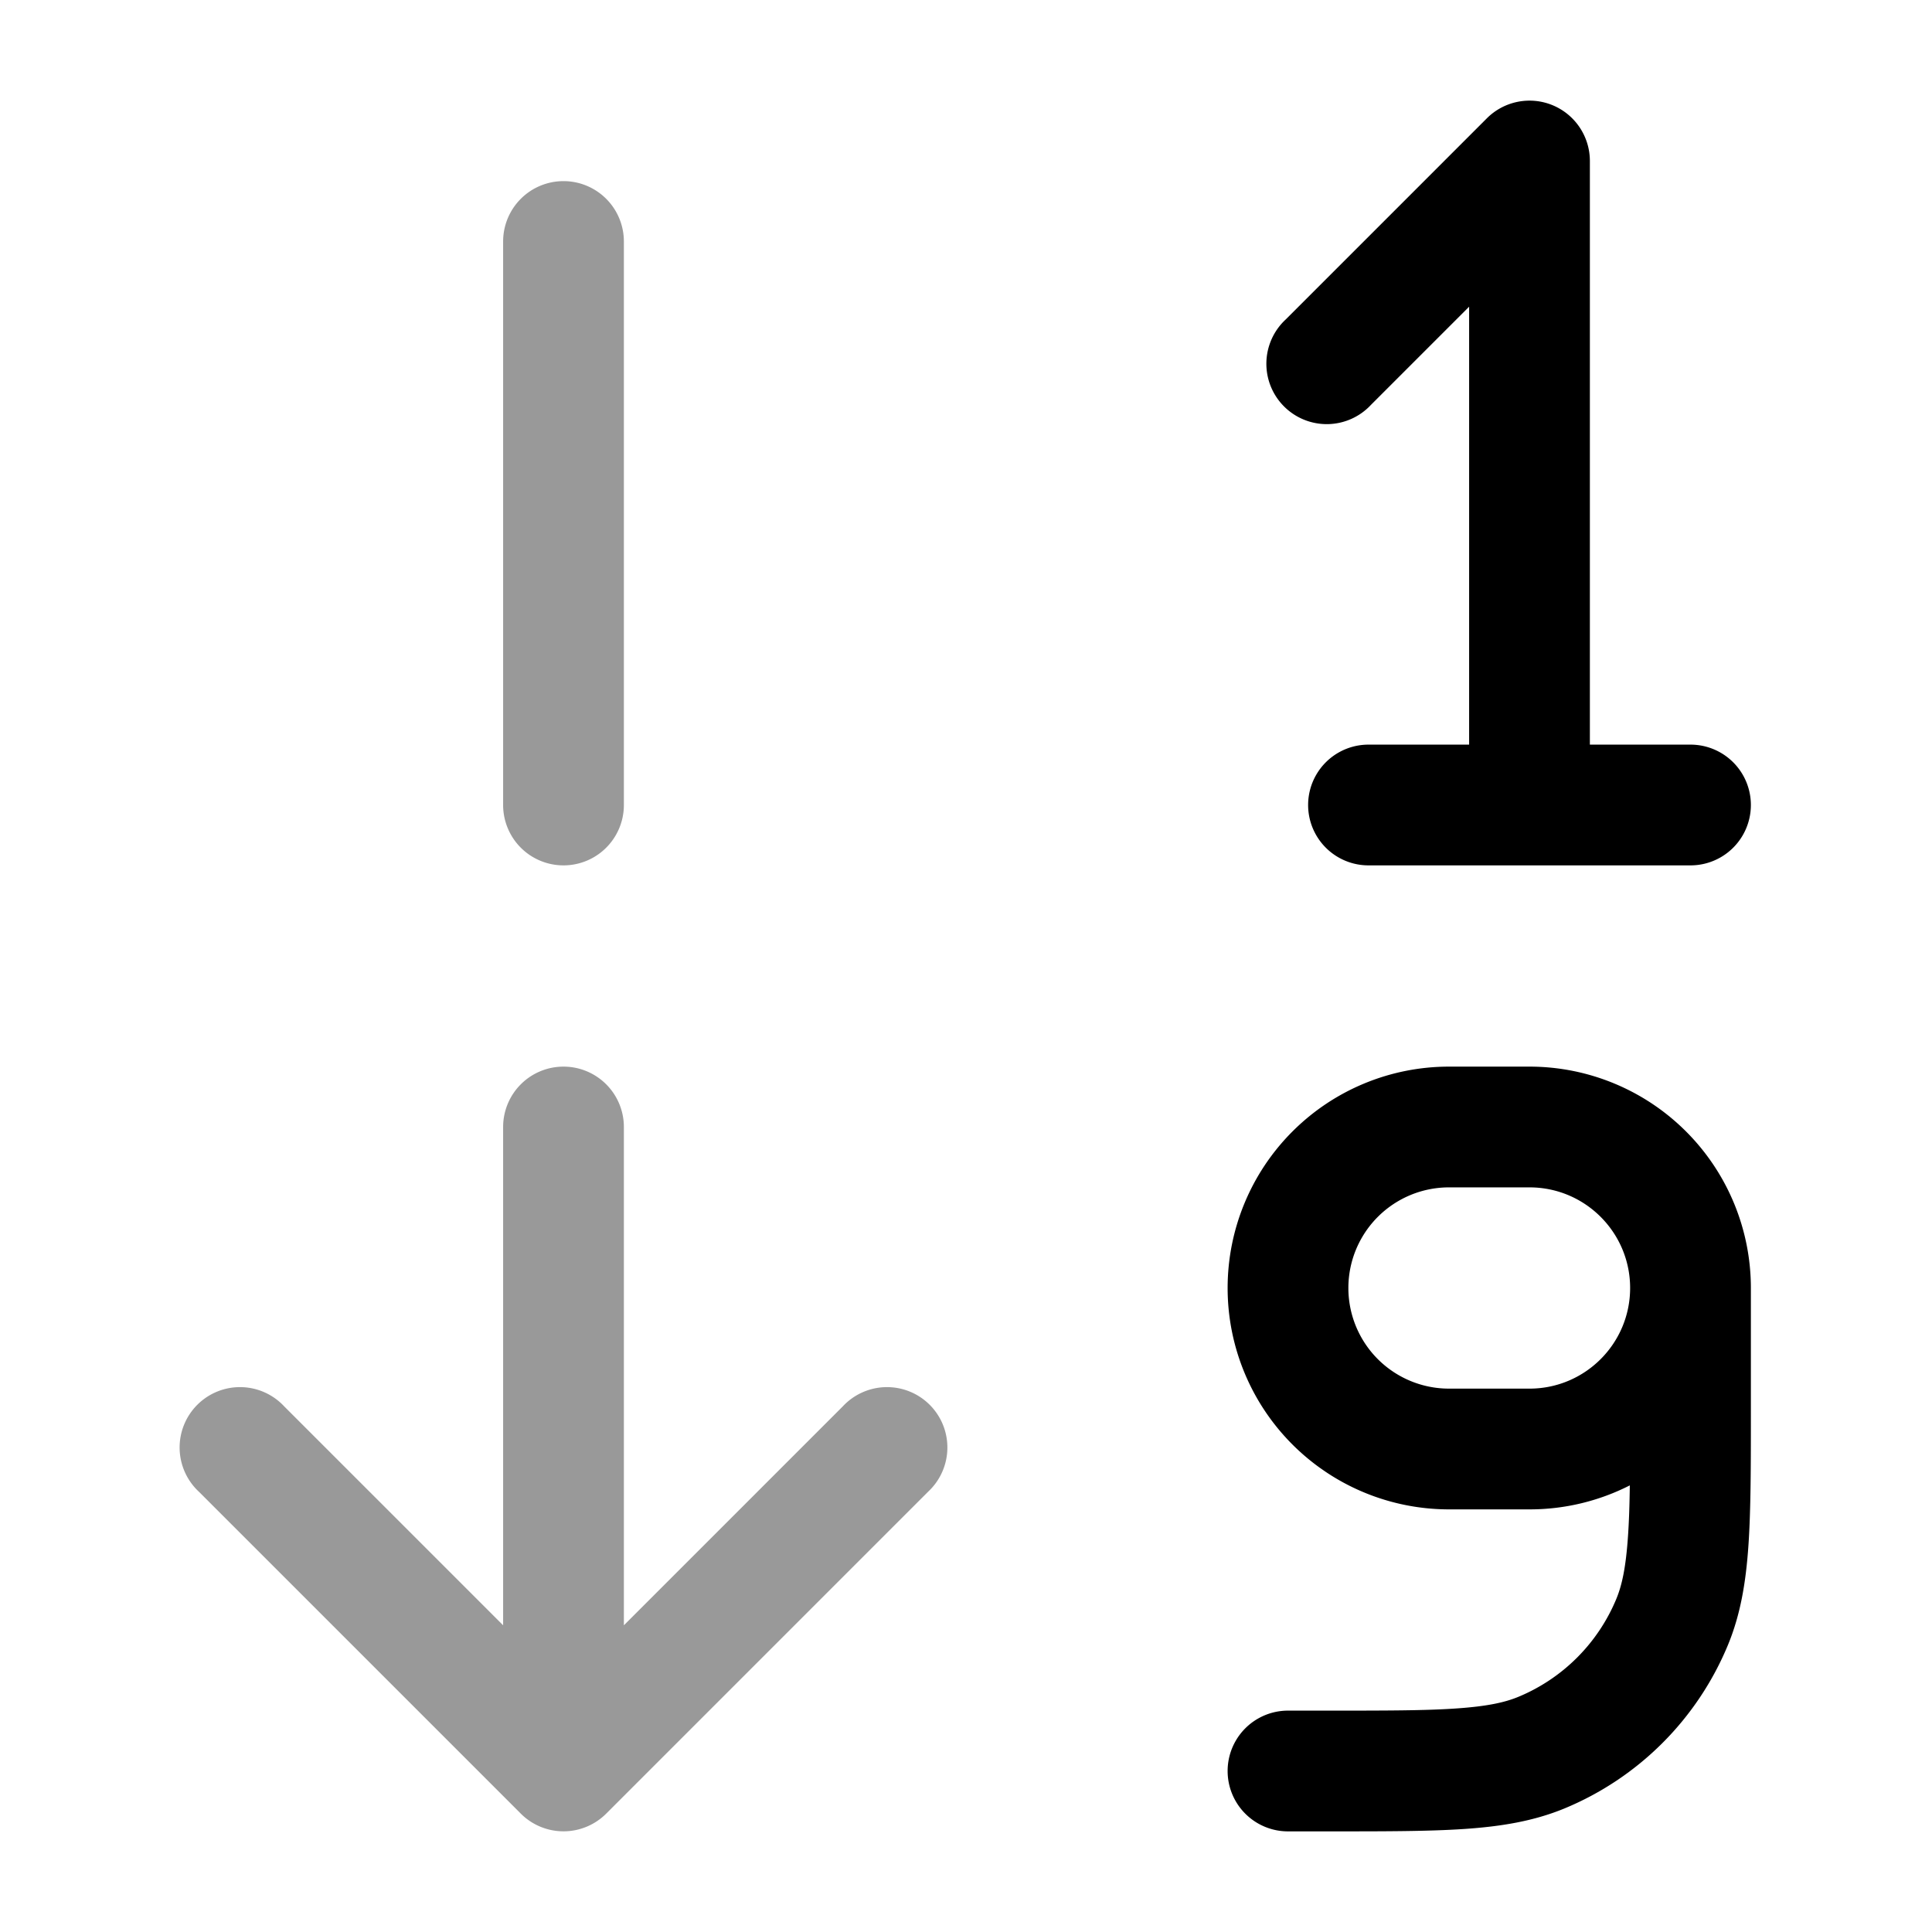 <svg xmlns="http://www.w3.org/2000/svg" width="24" height="24" fill="currentColor" viewBox="0 0 24 24">
  <path fill-rule="evenodd" d="M7 2.25a.75.75 0 01.75.75v7a.75.75 0 01-1.5 0V3A.75.75 0 017 2.25zm0 11a.75.75 0 01.75.75v6.19l2.72-2.72a.75.75 0 111.06 1.06l-4 4a.75.75 0 01-1.06 0l-4-4a.75.75 0 111.06-1.06l2.72 2.72V14a.75.75 0 01.75-.75z" opacity=".4"/>
  <path fill-rule="evenodd" d="M19.287 1.307A.75.75 0 0119.75 2v7.25H21a.75.75 0 010 1.5h-4a.75.75 0 010-1.5h1.25V3.81l-1.22 1.22a.75.75 0 11-1.06-1.06l2.5-2.5a.75.75 0 01.817-.163zm.959 17.145c-.003.245-.01.454-.023.638-.026.38-.074.602-.144.771a2.25 2.25 0 01-1.218 1.218c-.169.07-.39.118-.77.144-.388.027-.882.027-1.591.027H16a.75.75 0 000 1.5h.527c.676 0 1.221 0 1.665-.03.457-.031.86-.097 1.243-.255a3.75 3.75 0 002.03-2.03c.158-.382.224-.786.255-1.242.03-.445.03-.99.03-1.666V16A2.75 2.75 0 0019 13.25h-1a2.75 2.75 0 100 5.5h1a2.74 2.74 0 001.246-.298zM20.25 16c0 .69-.56 1.25-1.25 1.25h-1a1.25 1.25 0 110-2.5h1c.69 0 1.25.56 1.25 1.25z"/>
</svg>
